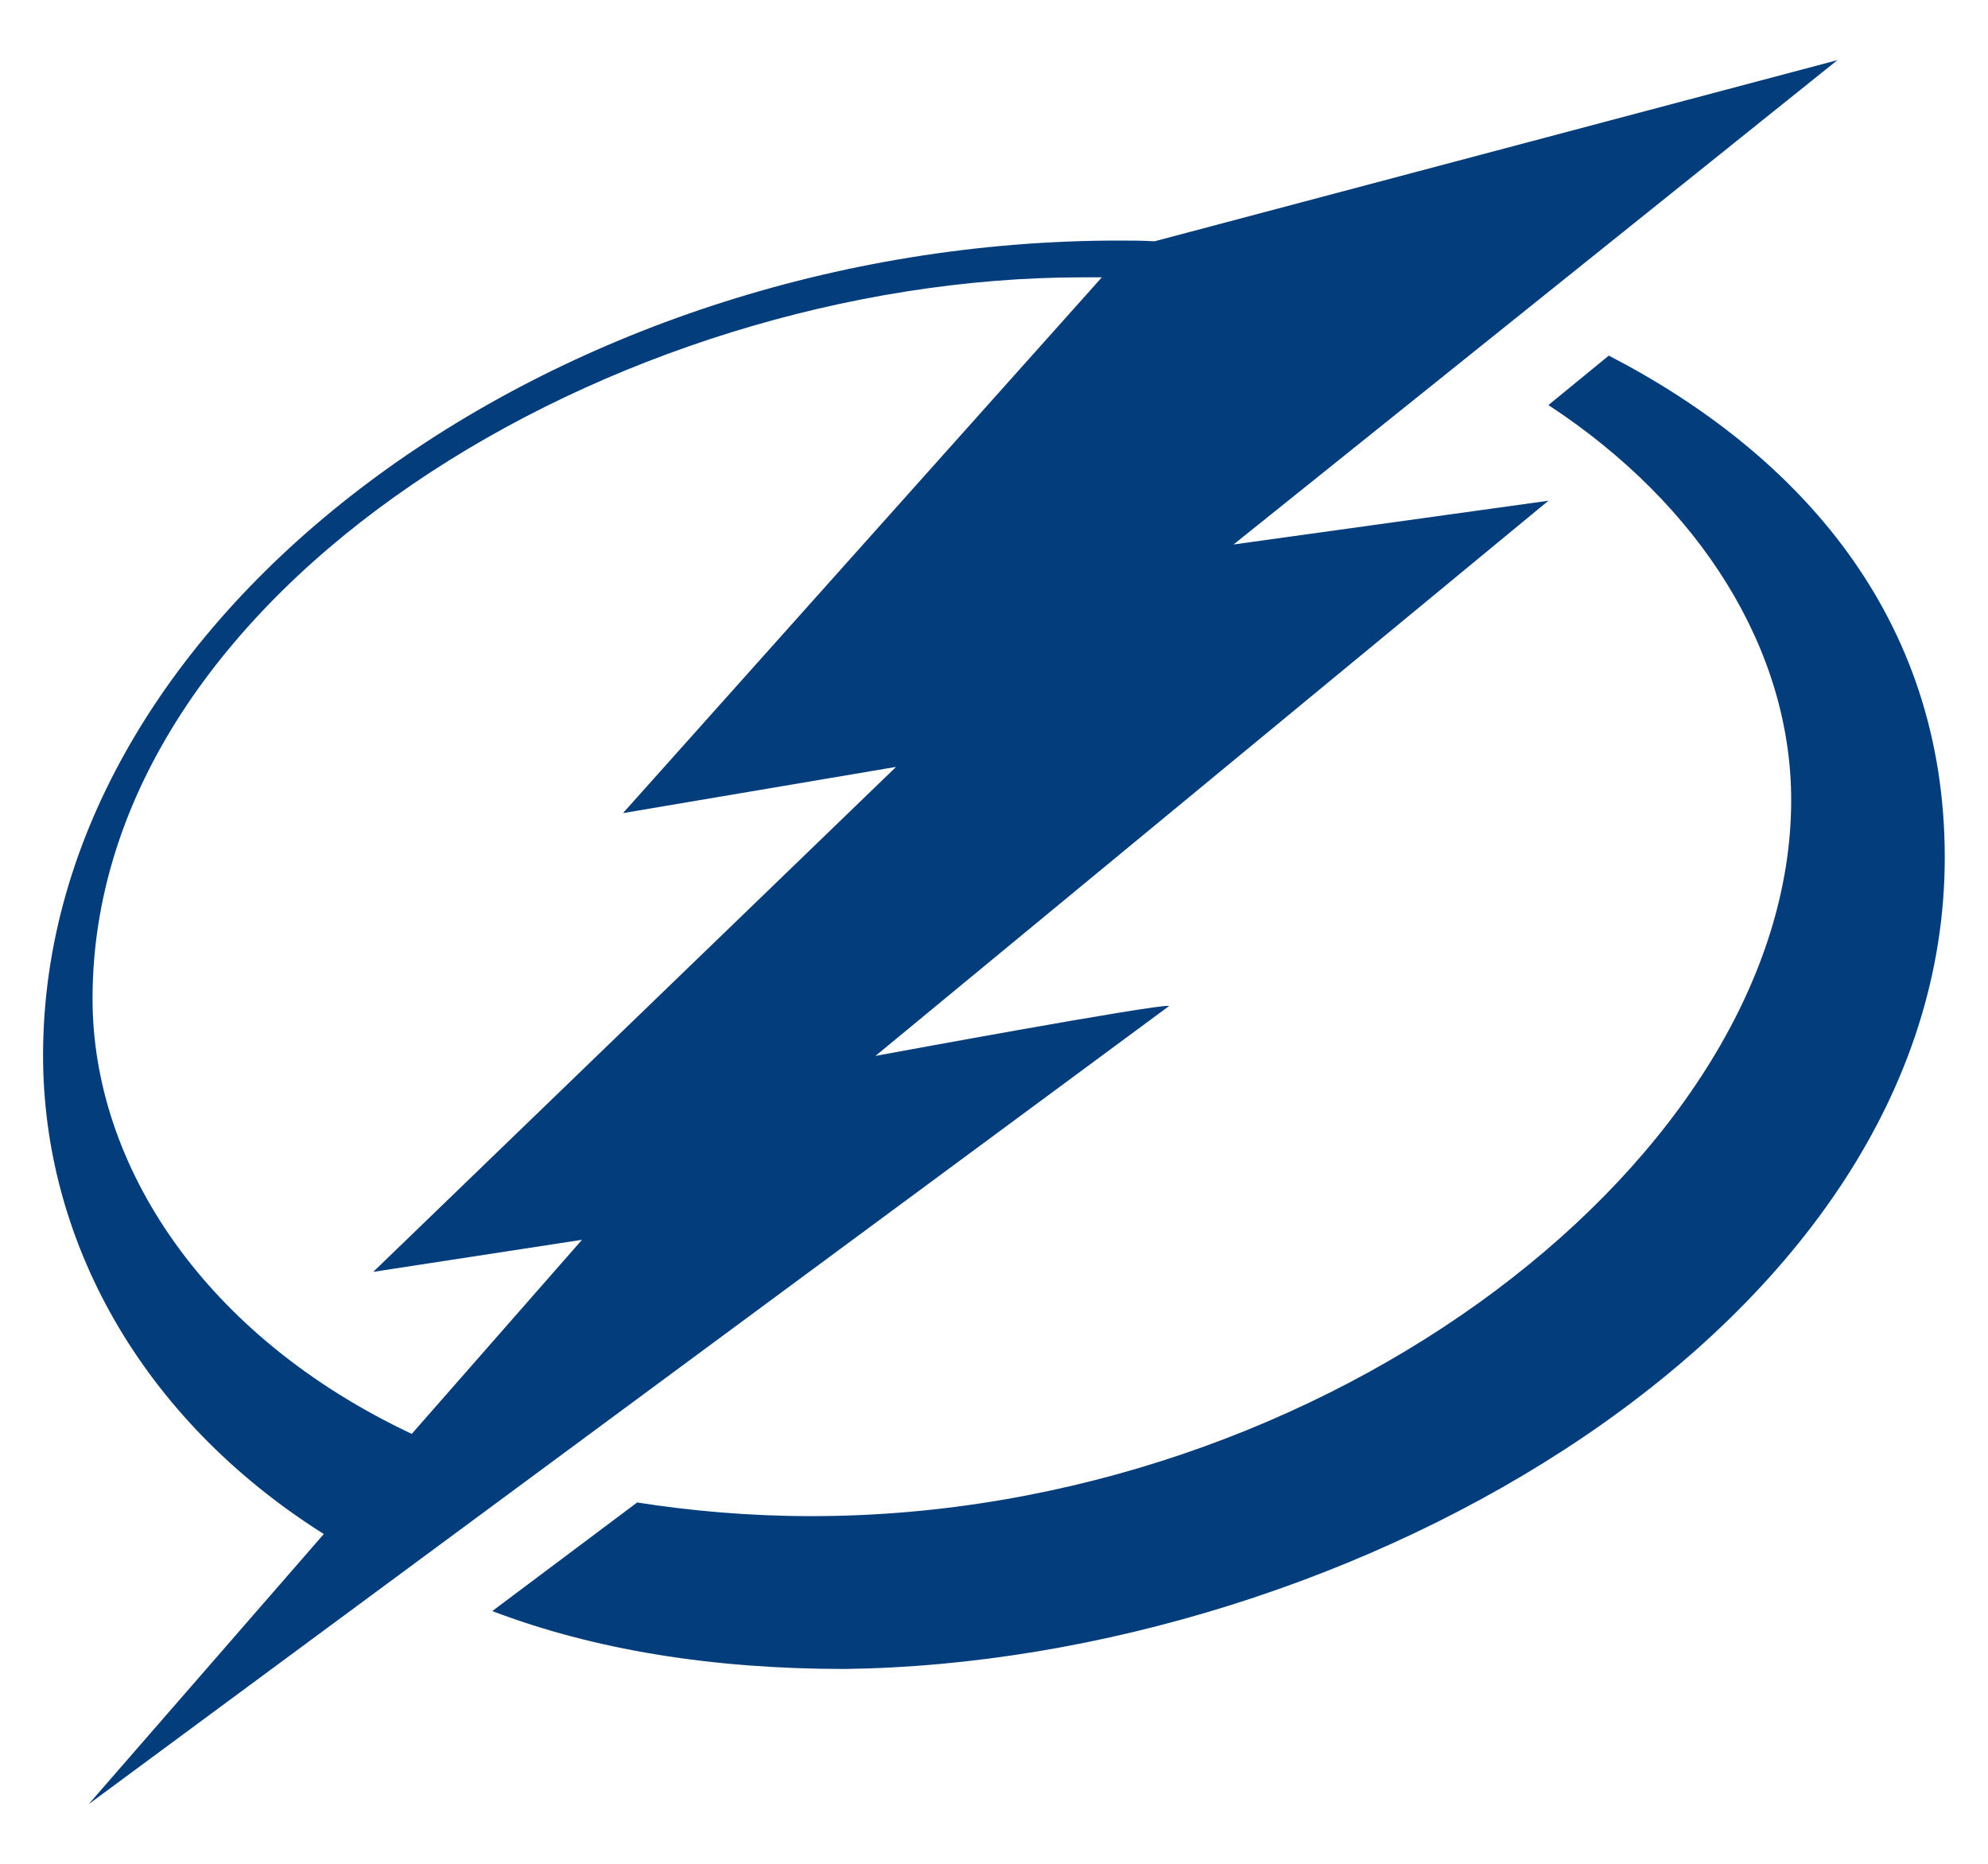 <?xml version="1.0" encoding="UTF-8" standalone="no"?>
<!-- Created with Inkscape (http://www.inkscape.org/) -->

<svg
   xmlns:dc="http://purl.org/dc/elements/1.1/"
   xmlns:cc="http://creativecommons.org/ns#"
   xmlns:rdf="http://www.w3.org/1999/02/22-rdf-syntax-ns#"
   xmlns:svg="http://www.w3.org/2000/svg"
   xmlns="http://www.w3.org/2000/svg"
   version="1.1"
   width="800"
   height="750"
   id="svg2">
  <defs
     id="defs4" />
  <g
     transform="translate(0,-302)"
     id="layer1">
    <path
       d="m 739.4,326.2 -274.8,72.9 c -5,-0.3 -9.6,-0.3 -14.3,-0.3 -227.4,0 -432.97,149.7 -432.97,327.9 0,73.7 38.78,145.8 112.97,192.6 L 35.69,1028 470.5,706.8 c -3.6,-1.1 -118.2,20.1 -118.2,20.1 L 623.1,503.5 496.4,521.1 z m -303.8,87.4 c 2.6,0 5.2,0 7.8,0 L 250.7,629.2 360.6,610.6 150.2,813.8 234.2,800.9 165.7,879 C 82.23,839.7 37.24,770.9 37.24,703.9 37.24,538.7 248.1,413.6 435.6,413.6 z m 211.8,31.5 -24.3,19.9 c 61.2,40.1 97.7,98.5 97.7,159 0,142.2 -185.9,288.1 -394.3,288.1 -24.8,0 -48.4,-2.1 -70.1,-5.5 l -58.3,43.7 c 40.7,15.5 88.1,23.3 141.8,23.3 C 543.7,971 782.6,835.3 782.6,647 782.6,549.8 723.4,484.4 647.4,445.1 z"
       id="path2998"
       style="fill:#043d7c;fill-opacity:1;stroke:none" />
  </g>
</svg>

